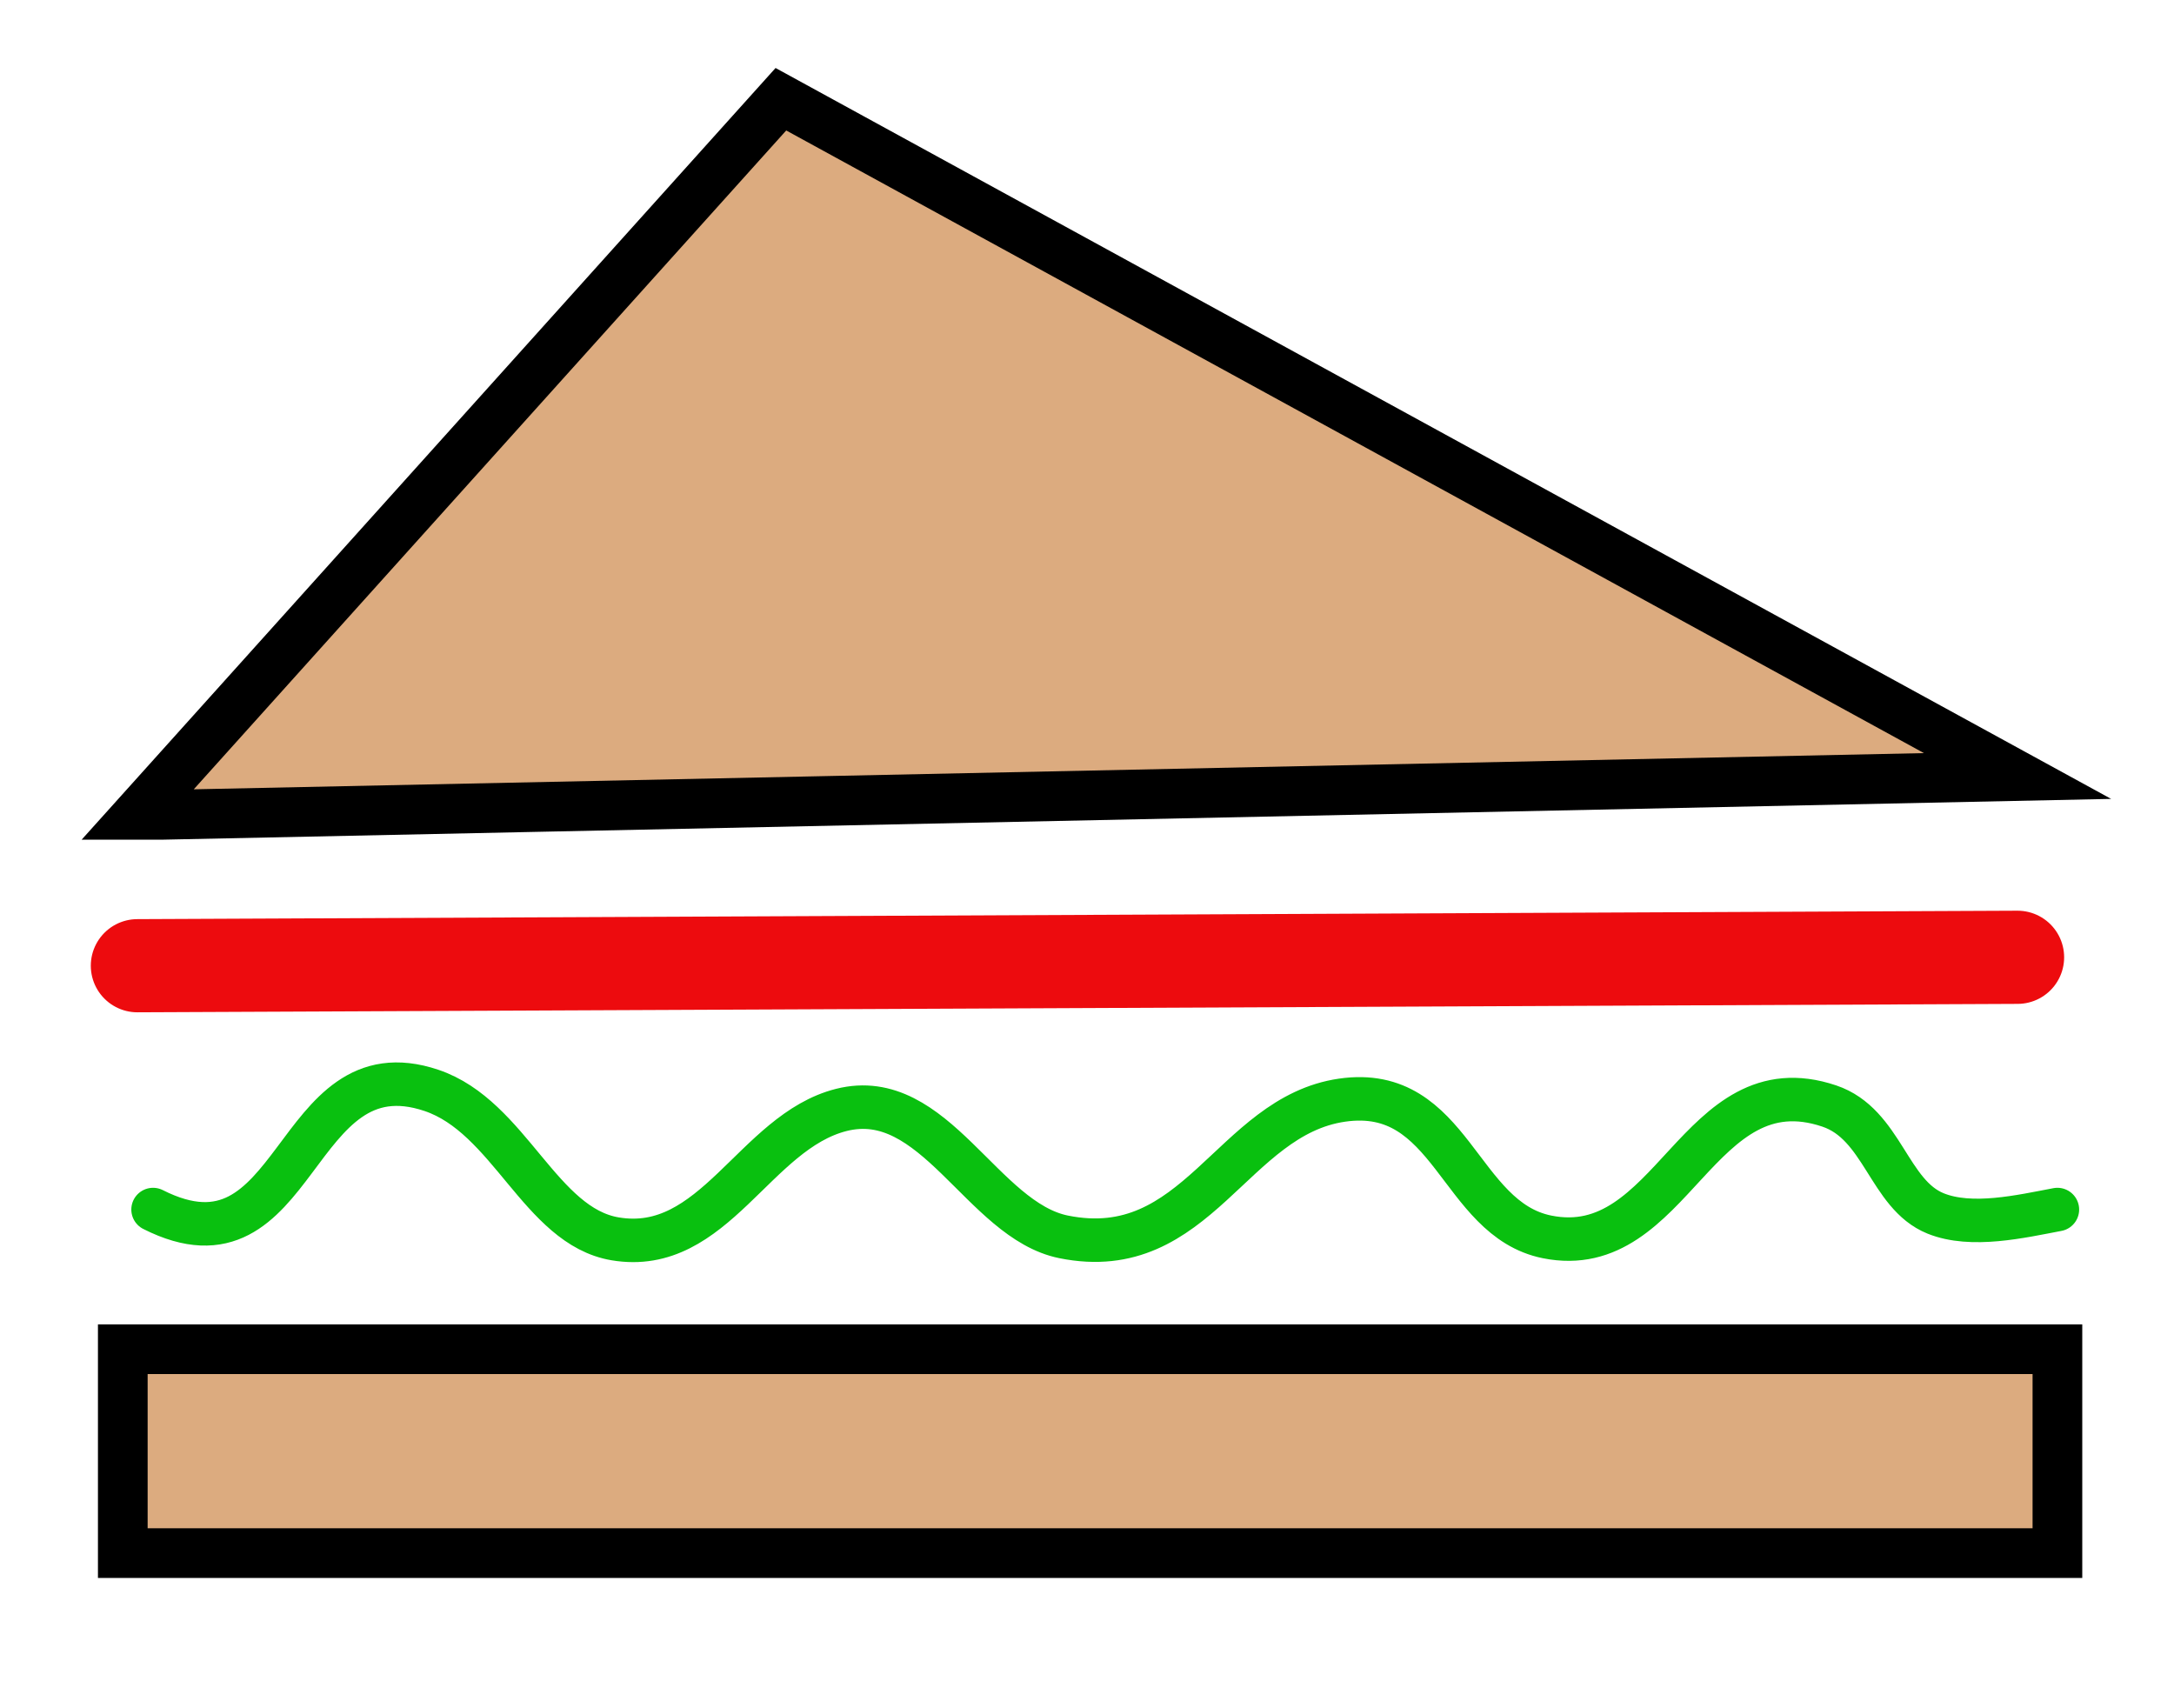 <?xml version="1.0" encoding="UTF-8"?>
<!DOCTYPE svg PUBLIC "-//W3C//DTD SVG 1.1//EN" "http://www.w3.org/Graphics/SVG/1.1/DTD/svg11.dtd">
<svg version="1.1" xmlns="http://www.w3.org/2000/svg" xmlns:xlink="http://www.w3.org/1999/xlink" x="0" y="0" width="350" height="275" viewBox="0, 0, 350, 275">
  <g id="Layer_1">
    <g id="Sandwich">
      <g id="Top">
        <path d="M22.118,131.176 L125.719,15.974 L324.813,124.924 L26.022,131.176 L22.118,131.176 z" fill="#DCAB7F"/>
        <path d="M22.118,131.176 L125.719,15.974 L324.813,124.924 L26.022,131.176 L22.118,131.176 z" fill-opacity="0" stroke="#000000" stroke-width="8"/>
      </g>
      <path d="M22.118,155.465 L324.813,154.109" fill-opacity="0" stroke="#ED0B0E" stroke-width="15" stroke-linecap="round" id="Tomato"/>
      <g id="Bottom">
        <path d="M19.769,217.201 L331.231,217.201 L331.231,250.026 L19.769,250.026 z" fill="#DCAB7F"/>
        <path d="M19.769,217.201 L331.231,217.201 L331.231,250.026 L19.769,250.026 z" fill-opacity="0" stroke="#000000" stroke-width="8" stroke-linecap="round"/>
      </g>
      <path d="M331.229,194.716 C325.378,195.82 317.416,197.687 311.62,195.345 C304.035,192.28 303.125,180.955 294.501,178.051 C273.23,170.888 269.304,203.209 249.057,199.118 C234.77,196.232 233.802,174.548 216.064,177.107 C198.311,179.669 192.762,203.466 171.243,199.118 C158.1,196.463 150.476,174.884 135.449,178.68 C121.453,182.214 114.992,202.12 99.031,199.433 C86.959,197.4 82.056,179.776 69.462,175.535 C46.831,167.914 48.279,206.656 24.641,194.716" fill-opacity="0" stroke="#09C00F" stroke-width="7" stroke-linecap="round" stroke-linejoin="round"/>
    </g>
  </g>
</svg>
